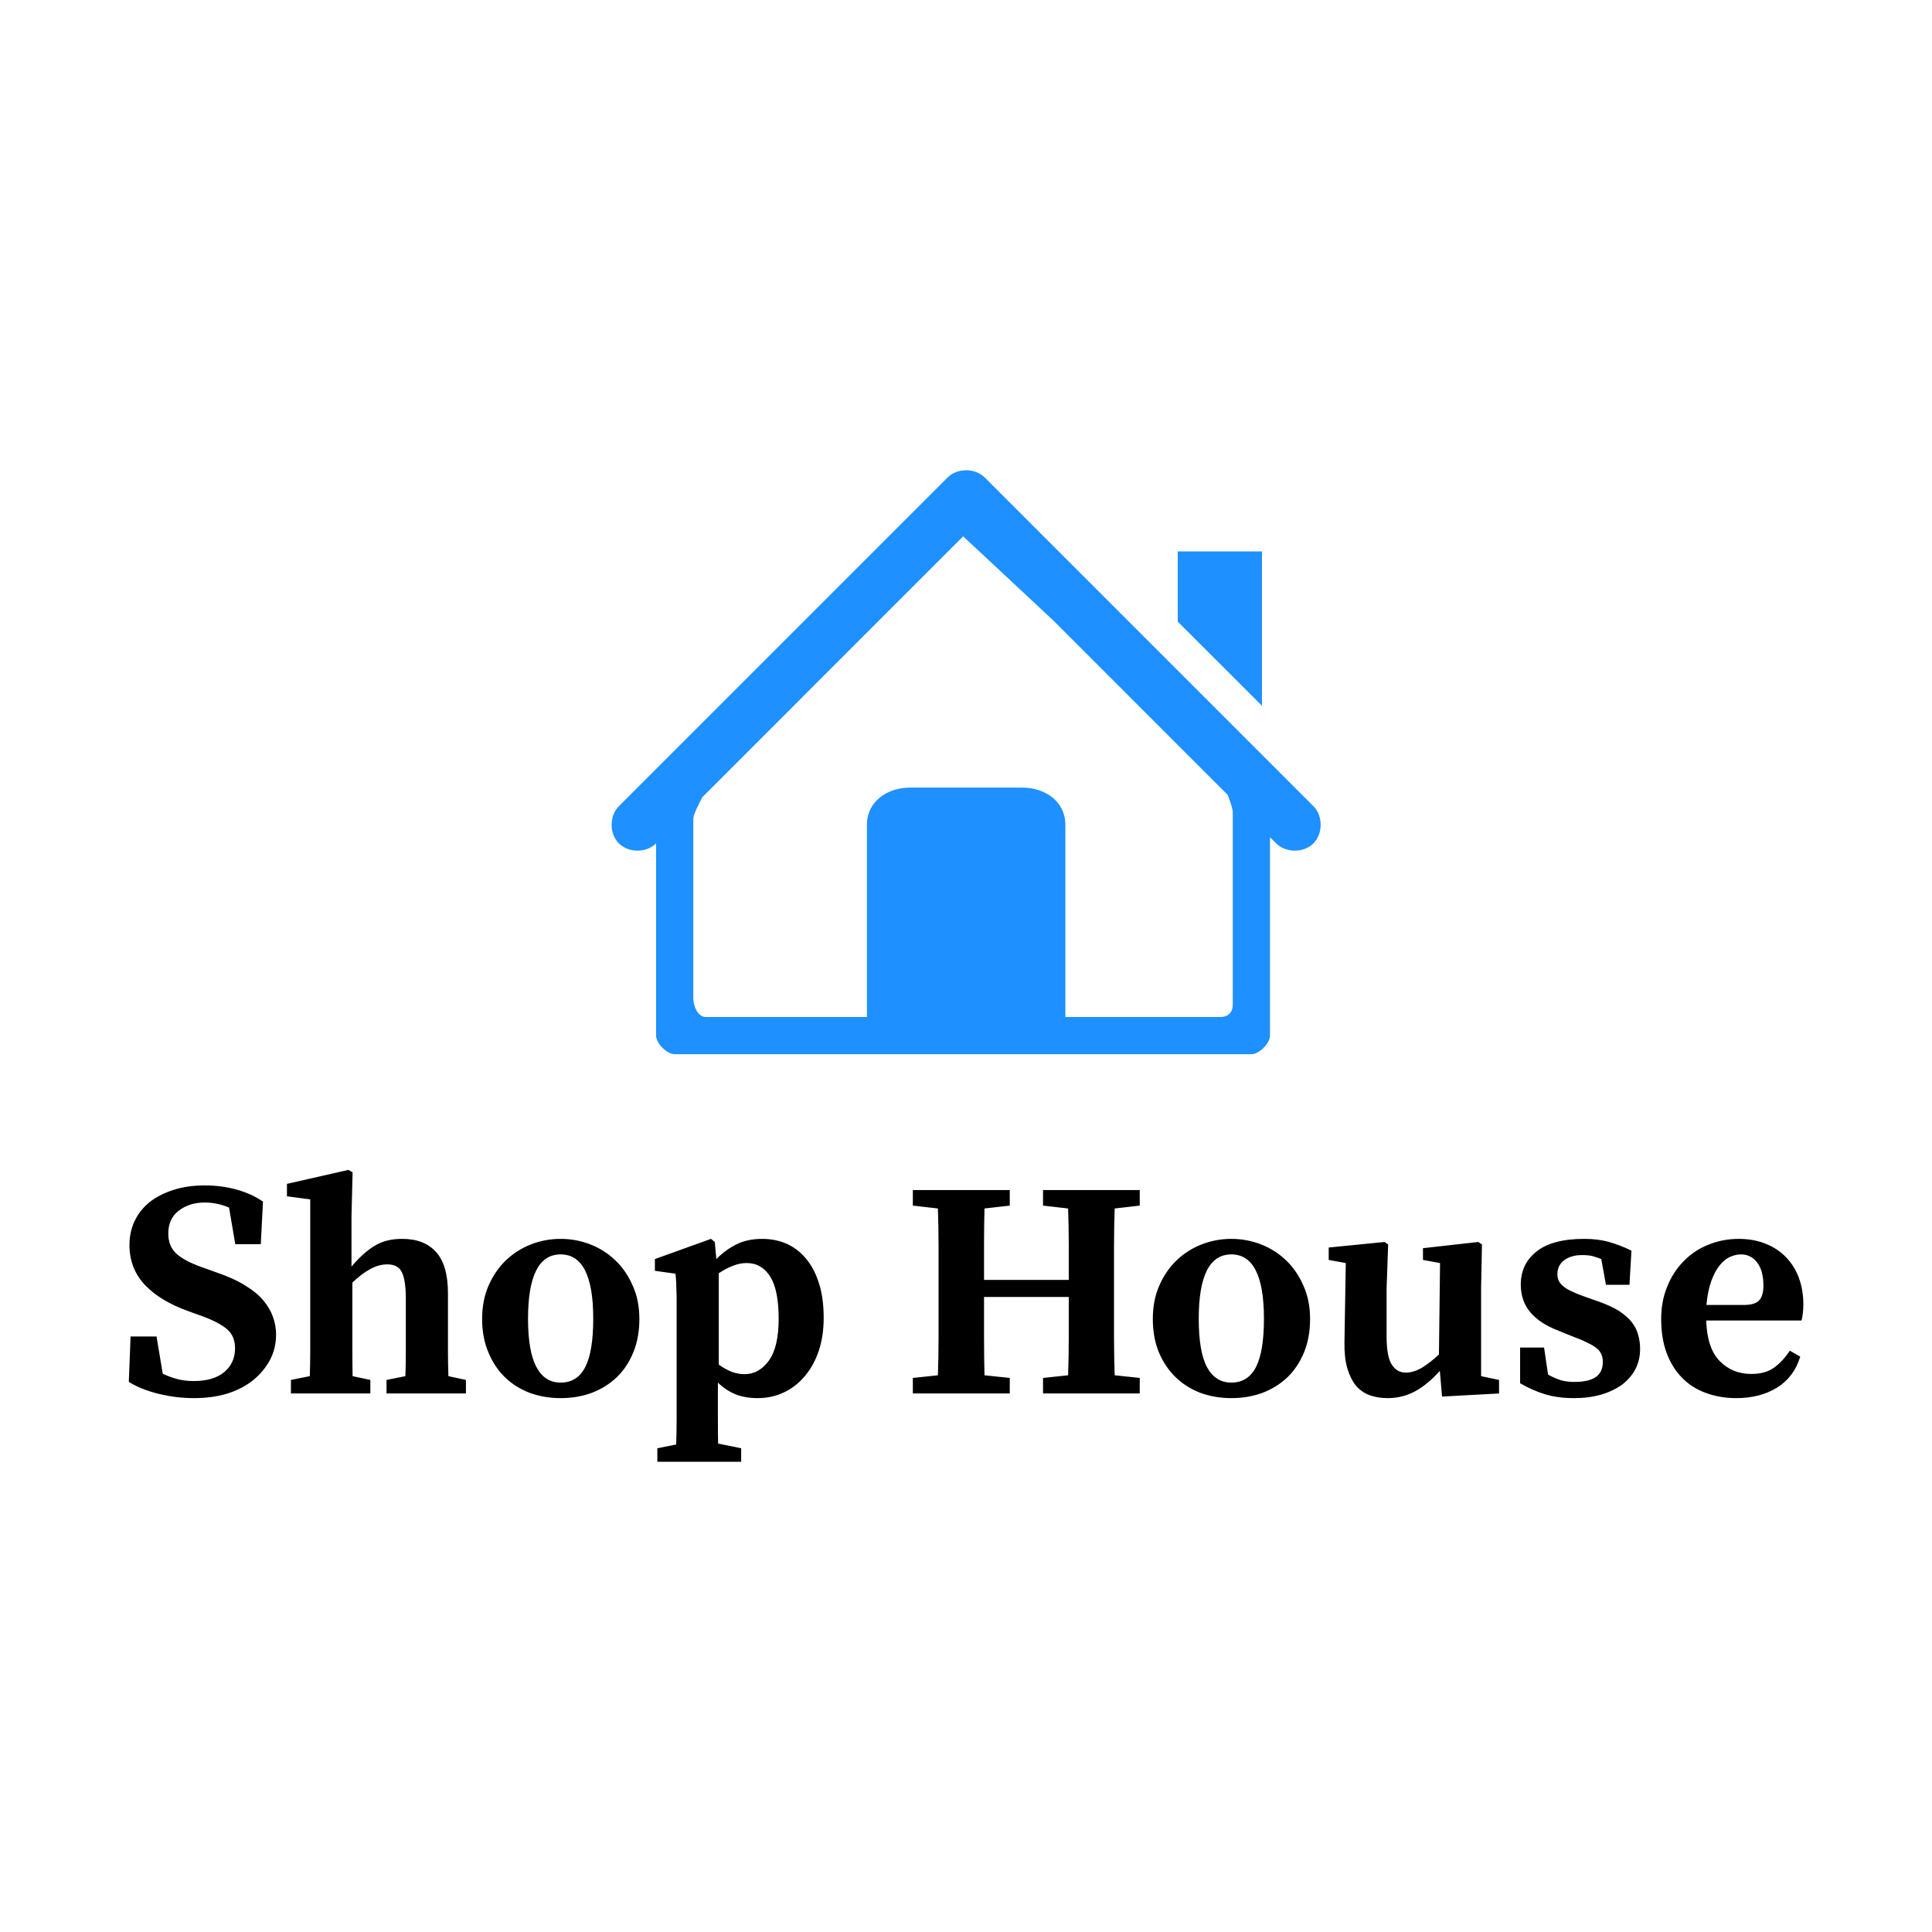 <svg data-v-fde0c5aa="" xmlns="http://www.w3.org/2000/svg" viewBox="0 0 300 300" class="iconAbove"><!----><defs data-v-fde0c5aa=""><!----></defs><rect data-v-fde0c5aa="" fill="transparent" x="0" y="0" width="300px" height="300px" class="logo-background-square"></rect><defs data-v-fde0c5aa=""><!----></defs><g data-v-fde0c5aa="" id="6b9e6ccc-2c8a-44c6-bcb4-5dce8e9a036f" fill="#000000" transform="matrix(3.444,0,0,3.444,18.313,172.121)"><path d="M3.77 7.15L4.49 7.41L4.49 7.41Q5.25 7.67 5.75 7.99L5.75 7.99L5.75 7.99Q6.26 8.30 6.56 8.66L6.56 8.66L6.56 8.66Q6.86 9.02 6.99 9.40L6.99 9.40L6.99 9.40Q7.13 9.79 7.13 10.19L7.13 10.19L7.13 10.19Q7.13 10.81 6.86 11.33L6.86 11.33L6.86 11.33Q6.59 11.84 6.11 12.24L6.11 12.24L6.11 12.24Q5.63 12.63 4.95 12.85L4.95 12.85L4.95 12.85Q4.27 13.06 3.43 13.06L3.43 13.06L3.43 13.06Q2.63 13.06 1.85 12.87L1.85 12.87L1.85 12.87Q1.06 12.68 0.49 12.33L0.49 12.33L0.57 10.28L1.74 10.28L2.02 11.96L2.02 11.96Q2.34 12.11 2.67 12.20L2.67 12.20L2.67 12.20Q3.01 12.29 3.42 12.29L3.42 12.29L3.42 12.29Q4.30 12.29 4.79 11.89L4.79 11.89L4.79 11.89Q5.28 11.48 5.28 10.81L5.28 10.81L5.28 10.81Q5.28 10.28 4.94 9.97L4.94 9.97L4.94 9.97Q4.59 9.66 3.84 9.38L3.84 9.38L3.15 9.13L3.15 9.13Q1.90 8.68 1.21 7.95L1.21 7.95L1.21 7.95Q0.52 7.21 0.52 6.16L0.52 6.16L0.52 6.16Q0.52 5.57 0.75 5.08L0.75 5.08L0.75 5.08Q0.98 4.59 1.42 4.23L1.42 4.23L1.42 4.23Q1.86 3.88 2.48 3.68L2.48 3.68L2.48 3.68Q3.11 3.47 3.91 3.47L3.91 3.47L3.91 3.47Q4.68 3.47 5.36 3.66L5.36 3.66L5.36 3.66Q6.03 3.85 6.54 4.20L6.54 4.20L6.44 6.12L5.29 6.12L5.01 4.47L5.01 4.47Q4.73 4.35 4.47 4.30L4.47 4.30L4.47 4.30Q4.20 4.24 3.92 4.24L3.92 4.24L3.92 4.24Q3.22 4.24 2.74 4.61L2.74 4.61L2.74 4.61Q2.27 4.97 2.27 5.64L2.27 5.64L2.27 5.64Q2.27 6.23 2.66 6.57L2.66 6.57L2.66 6.57Q3.05 6.90 3.77 7.15L3.77 7.15ZM14.90 12.07L15.69 12.24L15.69 12.85L12.11 12.85L12.11 12.24L12.96 12.07L12.96 12.07Q12.98 11.55 12.98 10.96L12.98 10.96L12.98 10.96Q12.98 10.37 12.98 9.91L12.98 9.91L12.98 8.57L12.98 8.57Q12.98 7.77 12.81 7.40L12.81 7.40L12.81 7.40Q12.64 7.03 12.15 7.03L12.15 7.03L12.15 7.03Q11.75 7.03 11.36 7.25L11.36 7.25L11.36 7.25Q10.98 7.46 10.57 7.85L10.57 7.85L10.57 9.91L10.57 9.91Q10.57 10.36 10.57 10.96L10.57 10.96L10.57 10.96Q10.57 11.55 10.58 12.07L10.58 12.07L11.38 12.24L11.38 12.85L7.80 12.85L7.80 12.24L8.65 12.07L8.65 12.07Q8.67 11.54 8.67 10.95L8.67 10.95L8.67 10.95Q8.67 10.36 8.67 9.91L8.67 9.91L8.67 4.10L7.62 3.96L7.62 3.40L10.39 2.77L10.58 2.88L10.53 4.87L10.53 7.13L10.53 7.13Q10.82 6.79 11.08 6.56L11.08 6.56L11.08 6.56Q11.34 6.33 11.61 6.17L11.61 6.17L11.61 6.17Q11.87 6.02 12.17 5.95L12.17 5.95L12.17 5.95Q12.46 5.88 12.82 5.88L12.82 5.88L12.82 5.88Q13.82 5.88 14.35 6.48L14.35 6.48L14.35 6.48Q14.88 7.07 14.88 8.34L14.88 8.34L14.88 9.91L14.88 9.91Q14.88 10.37 14.88 10.97L14.88 10.97L14.88 10.97Q14.88 11.56 14.90 12.07L14.90 12.07ZM19.96 6.58L19.96 6.58L19.96 6.58Q18.49 6.58 18.49 9.48L18.49 9.48L18.49 9.48Q18.49 10.96 18.87 11.66L18.87 11.66L18.87 11.66Q19.24 12.36 19.96 12.36L19.96 12.36L19.96 12.36Q20.71 12.36 21.07 11.66L21.07 11.66L21.07 11.66Q21.43 10.96 21.43 9.48L21.43 9.48L21.43 9.48Q21.43 6.58 19.96 6.58ZM19.96 5.88L19.96 5.88L19.96 5.88Q20.66 5.88 21.30 6.13L21.30 6.13L21.30 6.13Q21.94 6.38 22.43 6.85L22.43 6.85L22.43 6.85Q22.92 7.32 23.21 7.99L23.21 7.99L23.21 7.99Q23.51 8.65 23.51 9.49L23.51 9.49L23.51 9.49Q23.51 10.33 23.24 10.99L23.24 10.99L23.24 10.99Q22.97 11.65 22.50 12.11L22.50 12.11L22.50 12.11Q22.02 12.57 21.37 12.82L21.37 12.82L21.37 12.82Q20.72 13.06 19.96 13.06L19.96 13.06L19.96 13.06Q19.21 13.06 18.56 12.82L18.56 12.82L18.56 12.82Q17.91 12.57 17.44 12.11L17.44 12.11L17.44 12.11Q16.97 11.65 16.70 10.99L16.70 10.99L16.70 10.99Q16.42 10.33 16.42 9.49L16.42 9.49L16.42 9.49Q16.42 8.65 16.71 7.99L16.71 7.99L16.71 7.99Q17.00 7.32 17.49 6.85L17.49 6.85L17.49 6.85Q17.98 6.38 18.62 6.13L18.62 6.13L18.62 6.13Q19.26 5.88 19.96 5.88ZM27.09 7.43L27.09 11.55L27.09 11.55Q27.37 11.75 27.66 11.87L27.66 11.87L27.66 11.87Q27.96 11.98 28.25 11.98L28.25 11.98L28.25 11.98Q28.90 11.98 29.34 11.38L29.34 11.38L29.34 11.38Q29.79 10.77 29.79 9.48L29.79 9.48L29.79 9.48Q29.79 8.19 29.41 7.58L29.41 7.58L29.41 7.58Q29.02 6.97 28.35 6.97L28.35 6.97L28.35 6.97Q28.03 6.97 27.71 7.10L27.71 7.10L27.71 7.10Q27.40 7.22 27.09 7.43L27.09 7.43ZM26.91 6.02L26.98 6.79L26.98 6.79Q27.41 6.36 27.90 6.12L27.90 6.12L27.90 6.12Q28.39 5.88 29.05 5.88L29.05 5.88L29.05 5.88Q29.64 5.88 30.15 6.10L30.15 6.10L30.15 6.10Q30.66 6.33 31.03 6.78L31.03 6.78L31.03 6.78Q31.40 7.22 31.61 7.89L31.61 7.89L31.61 7.89Q31.82 8.55 31.82 9.44L31.82 9.44L31.82 9.44Q31.82 10.28 31.59 10.95L31.59 10.95L31.59 10.95Q31.36 11.62 30.95 12.09L30.95 12.09L30.95 12.09Q30.55 12.56 30.01 12.81L30.01 12.81L30.01 12.81Q29.47 13.06 28.84 13.06L28.84 13.06L28.84 13.06Q28.28 13.06 27.85 12.89L27.85 12.89L27.85 12.89Q27.41 12.71 27.05 12.36L27.05 12.36L27.05 12.85L27.05 12.85Q27.05 13.33 27.05 13.94L27.05 13.94L27.05 13.94Q27.05 14.56 27.06 15.11L27.06 15.11L28.10 15.32L28.10 15.93L24.32 15.93L24.32 15.32L25.17 15.15L25.17 15.15Q25.19 14.60 25.19 13.96L25.19 13.96L25.19 13.96Q25.19 13.33 25.19 12.85L25.19 12.85L25.19 9.11L25.19 9.11Q25.19 8.82 25.19 8.60L25.19 8.60L25.19 8.60Q25.19 8.39 25.18 8.20L25.18 8.20L25.18 8.20Q25.17 8.01 25.17 7.83L25.17 7.83L25.17 7.83Q25.16 7.66 25.14 7.45L25.14 7.45L24.21 7.32L24.21 6.79L26.74 5.88L26.91 6.02ZM46.07 4.38L44.94 4.51L44.94 4.51Q44.91 5.38 44.91 6.25L44.91 6.25L44.91 6.25Q44.91 7.13 44.91 8.02L44.91 8.02L44.91 8.51L44.91 8.51Q44.91 9.39 44.91 10.27L44.91 10.27L44.91 10.27Q44.91 11.14 44.94 12.03L44.94 12.03L46.07 12.15L46.07 12.85L41.71 12.85L41.71 12.15L42.84 12.03L42.84 12.03Q42.87 11.19 42.87 10.31L42.87 10.31L42.87 10.31Q42.87 9.44 42.87 8.50L42.87 8.50L39.05 8.50L39.05 8.50Q39.05 9.42 39.05 10.30L39.05 10.30L39.05 10.30Q39.05 11.17 39.07 12.03L39.07 12.03L40.21 12.15L40.21 12.85L35.84 12.85L35.84 12.15L36.97 12.03L36.97 12.03Q37.00 11.16 37.00 10.28L37.00 10.28L37.00 10.28Q37.00 9.41 37.00 8.51L37.00 8.51L37.00 8.02L37.00 8.02Q37.00 7.14 37.00 6.27L37.00 6.27L37.00 6.27Q37.00 5.39 36.97 4.51L36.97 4.51L35.84 4.38L35.84 3.68L40.21 3.68L40.21 4.38L39.07 4.51L39.07 4.51Q39.05 5.31 39.05 6.10L39.05 6.10L39.05 6.10Q39.05 6.90 39.05 7.73L39.05 7.73L42.87 7.73L42.87 7.73Q42.87 6.92 42.87 6.11L42.87 6.11L42.87 6.11Q42.87 5.31 42.84 4.51L42.84 4.51L41.71 4.38L41.71 3.68L46.07 3.68L46.07 4.38ZM50.20 6.58L50.20 6.58L50.20 6.58Q48.73 6.58 48.73 9.48L48.73 9.48L48.73 9.48Q48.73 10.96 49.10 11.66L49.10 11.66L49.10 11.66Q49.48 12.36 50.20 12.36L50.20 12.36L50.20 12.36Q50.95 12.36 51.31 11.66L51.31 11.66L51.31 11.66Q51.67 10.96 51.67 9.48L51.67 9.48L51.67 9.48Q51.67 6.58 50.20 6.58ZM50.20 5.88L50.20 5.88L50.20 5.88Q50.90 5.88 51.54 6.13L51.54 6.13L51.54 6.13Q52.18 6.38 52.67 6.85L52.67 6.85L52.67 6.85Q53.16 7.32 53.45 7.99L53.45 7.99L53.45 7.99Q53.75 8.65 53.75 9.49L53.75 9.49L53.75 9.49Q53.75 10.33 53.48 10.99L53.48 10.99L53.48 10.99Q53.21 11.65 52.74 12.11L52.74 12.11L52.74 12.11Q52.26 12.57 51.61 12.82L51.61 12.82L51.61 12.82Q50.96 13.06 50.20 13.06L50.20 13.06L50.20 13.06Q49.45 13.06 48.80 12.82L48.80 12.82L48.80 12.82Q48.15 12.57 47.68 12.11L47.68 12.11L47.68 12.11Q47.21 11.65 46.93 10.99L46.93 10.99L46.93 10.99Q46.66 10.33 46.66 9.49L46.66 9.49L46.66 9.49Q46.66 8.65 46.95 7.99L46.95 7.99L46.95 7.99Q47.24 7.32 47.73 6.85L47.73 6.85L47.73 6.85Q48.22 6.38 48.86 6.13L48.86 6.13L48.86 6.13Q49.50 5.88 50.20 5.88ZM61.46 12.07L62.27 12.24L62.27 12.85L59.70 12.99L59.60 11.83L59.60 11.83Q59.07 12.43 58.49 12.75L58.49 12.75L58.49 12.75Q57.92 13.06 57.25 13.06L57.25 13.06L57.25 13.06Q56.80 13.06 56.44 12.93L56.44 12.93L56.44 12.93Q56.08 12.80 55.82 12.50L55.82 12.50L55.82 12.50Q55.57 12.19 55.43 11.72L55.43 11.72L55.43 11.72Q55.29 11.24 55.30 10.54L55.30 10.54L55.36 6.97L54.59 6.83L54.59 6.27L57.11 6.02L57.27 6.13L57.20 8.12L57.20 10.28L57.20 10.28Q57.20 11.20 57.44 11.56L57.44 11.56L57.44 11.56Q57.68 11.91 58.06 11.91L58.06 11.91L58.06 11.91Q58.42 11.91 58.81 11.68L58.81 11.68L58.81 11.68Q59.19 11.44 59.56 11.09L59.56 11.09L59.61 6.97L58.84 6.83L58.84 6.30L61.33 6.02L61.50 6.13L61.46 8.12L61.46 12.07ZM66.29 8.54L66.77 8.71L66.77 8.71Q67.31 8.90 67.68 9.13L67.68 9.13L67.68 9.13Q68.04 9.37 68.25 9.63L68.25 9.63L68.25 9.63Q68.46 9.90 68.54 10.20L68.54 10.20L68.54 10.20Q68.63 10.50 68.63 10.84L68.63 10.84L68.63 10.84Q68.63 11.34 68.42 11.75L68.42 11.75L68.42 11.75Q68.21 12.15 67.82 12.45L67.82 12.45L67.82 12.45Q67.42 12.74 66.88 12.90L66.88 12.90L66.88 12.90Q66.33 13.06 65.65 13.06L65.65 13.06L65.65 13.06Q64.92 13.06 64.36 12.89L64.36 12.89L64.36 12.89Q63.81 12.73 63.22 12.39L63.22 12.39L63.22 10.78L64.30 10.78L64.48 12.00L64.48 12.00Q64.81 12.18 65.08 12.26L65.08 12.26L65.08 12.26Q65.35 12.33 65.65 12.33L65.65 12.33L65.65 12.33Q66.32 12.33 66.63 12.11L66.63 12.11L66.63 12.11Q66.95 11.89 66.95 11.42L66.95 11.42L66.95 11.42Q66.95 11.23 66.88 11.08L66.88 11.08L66.88 11.08Q66.82 10.93 66.67 10.81L66.67 10.81L66.67 10.81Q66.51 10.68 66.25 10.56L66.25 10.56L66.25 10.56Q66.00 10.43 65.59 10.28L65.59 10.28L64.95 10.02L64.95 10.02Q64.11 9.70 63.68 9.19L63.68 9.19L63.68 9.19Q63.25 8.68 63.25 7.94L63.25 7.94L63.25 7.94Q63.25 7.01 63.96 6.45L63.96 6.45L63.96 6.45Q64.67 5.88 66.11 5.88L66.11 5.88L66.11 5.88Q66.74 5.88 67.23 6.02L67.23 6.02L67.23 6.02Q67.72 6.16 68.24 6.41L68.24 6.41L68.15 7.95L67.09 7.95L66.88 6.79L66.88 6.79Q66.70 6.72 66.50 6.66L66.50 6.66L66.50 6.66Q66.30 6.61 66.02 6.61L66.02 6.61L66.02 6.61Q65.52 6.61 65.21 6.84L65.21 6.84L65.21 6.84Q64.90 7.07 64.90 7.48L64.90 7.48L64.90 7.48Q64.90 7.63 64.96 7.76L64.96 7.76L64.96 7.76Q65.02 7.90 65.17 8.02L65.17 8.02L65.17 8.02Q65.32 8.15 65.60 8.27L65.60 8.27L65.60 8.27Q65.87 8.40 66.29 8.54L66.29 8.54ZM71.62 8.86L73.30 8.86L73.30 8.86Q73.81 8.86 74.00 8.65L74.00 8.65L74.00 8.65Q74.19 8.44 74.19 7.99L74.19 7.99L74.19 7.99Q74.19 7.32 73.91 6.95L73.91 6.95L73.91 6.95Q73.63 6.58 73.18 6.58L73.18 6.58L73.18 6.58Q72.94 6.58 72.69 6.69L72.69 6.69L72.69 6.69Q72.44 6.80 72.22 7.07L72.22 7.07L72.22 7.07Q72.00 7.34 71.84 7.78L71.84 7.78L71.84 7.78Q71.68 8.22 71.62 8.86L71.62 8.86ZM75.91 9.56L71.61 9.56L71.61 9.56Q71.65 10.81 72.22 11.39L72.22 11.39L72.22 11.39Q72.79 11.97 73.64 11.97L73.64 11.97L73.64 11.97Q74.26 11.97 74.65 11.70L74.65 11.70L74.65 11.70Q75.05 11.42 75.38 10.92L75.38 10.92L75.85 11.19L75.85 11.19Q75.57 12.11 74.80 12.59L74.80 12.59L74.80 12.59Q74.03 13.06 72.97 13.06L72.97 13.06L72.97 13.06Q72.21 13.06 71.58 12.82L71.58 12.82L71.58 12.82Q70.95 12.59 70.51 12.13L70.51 12.13L70.51 12.13Q70.07 11.68 69.82 11.01L69.82 11.01L69.82 11.01Q69.58 10.35 69.58 9.49L69.58 9.49L69.58 9.49Q69.58 8.69 69.85 8.04L69.85 8.04L69.85 8.04Q70.11 7.38 70.58 6.90L70.58 6.90L70.58 6.90Q71.05 6.41 71.69 6.15L71.69 6.15L71.69 6.15Q72.34 5.88 73.08 5.88L73.08 5.88L73.08 5.88Q73.75 5.88 74.29 6.10L74.29 6.10L74.29 6.10Q74.83 6.31 75.21 6.71L75.21 6.71L75.21 6.71Q75.59 7.10 75.79 7.64L75.79 7.64L75.79 7.64Q75.99 8.19 75.99 8.83L75.99 8.83L75.99 8.83Q75.99 9.23 75.91 9.56L75.91 9.56Z"></path></g><defs data-v-fde0c5aa=""><!----></defs><g data-v-fde0c5aa="" id="fd983eb5-9dfa-4baa-a5c2-e9d1ccac6789" stroke="none" fill="#1E90FF" transform="matrix(1.101,0,0,1.101,94.972,73.022)"><path d="M91.723 11.444h-11.88v9.899l11.88 11.877zM98.977 47.376L52.625 1.024c-1.367-1.366-3.881-1.366-5.248 0L1.024 47.376c-1.366 1.365-1.366 3.881 0 5.246 1.366 1.367 3.881 1.367 5.248 0v27.111c0 1.094 1.53 2.623 2.624 2.623H90.23c1.094 0 2.623-1.529 2.623-2.623V51.748l.875.875c1.365 1.365 3.883 1.365 5.248 0 1.366-1.364 1.366-3.881.001-5.247zm-11.371.874v27.111c0 1.094-.655 1.75-1.748 1.75H63.994V50c0-3.279-2.841-5.247-6.123-5.247H42.129c-3.281 0-6.122 1.968-6.122 5.247v27.111H13.27c-1.094 0-1.749-1.531-1.749-2.623V49.125c0-.496.615-1.779 1.286-3.034L49.579 9.318l12.723 11.878L86.896 45.79c.38.995.71 1.995.71 2.46z"></path></g><!----></svg>